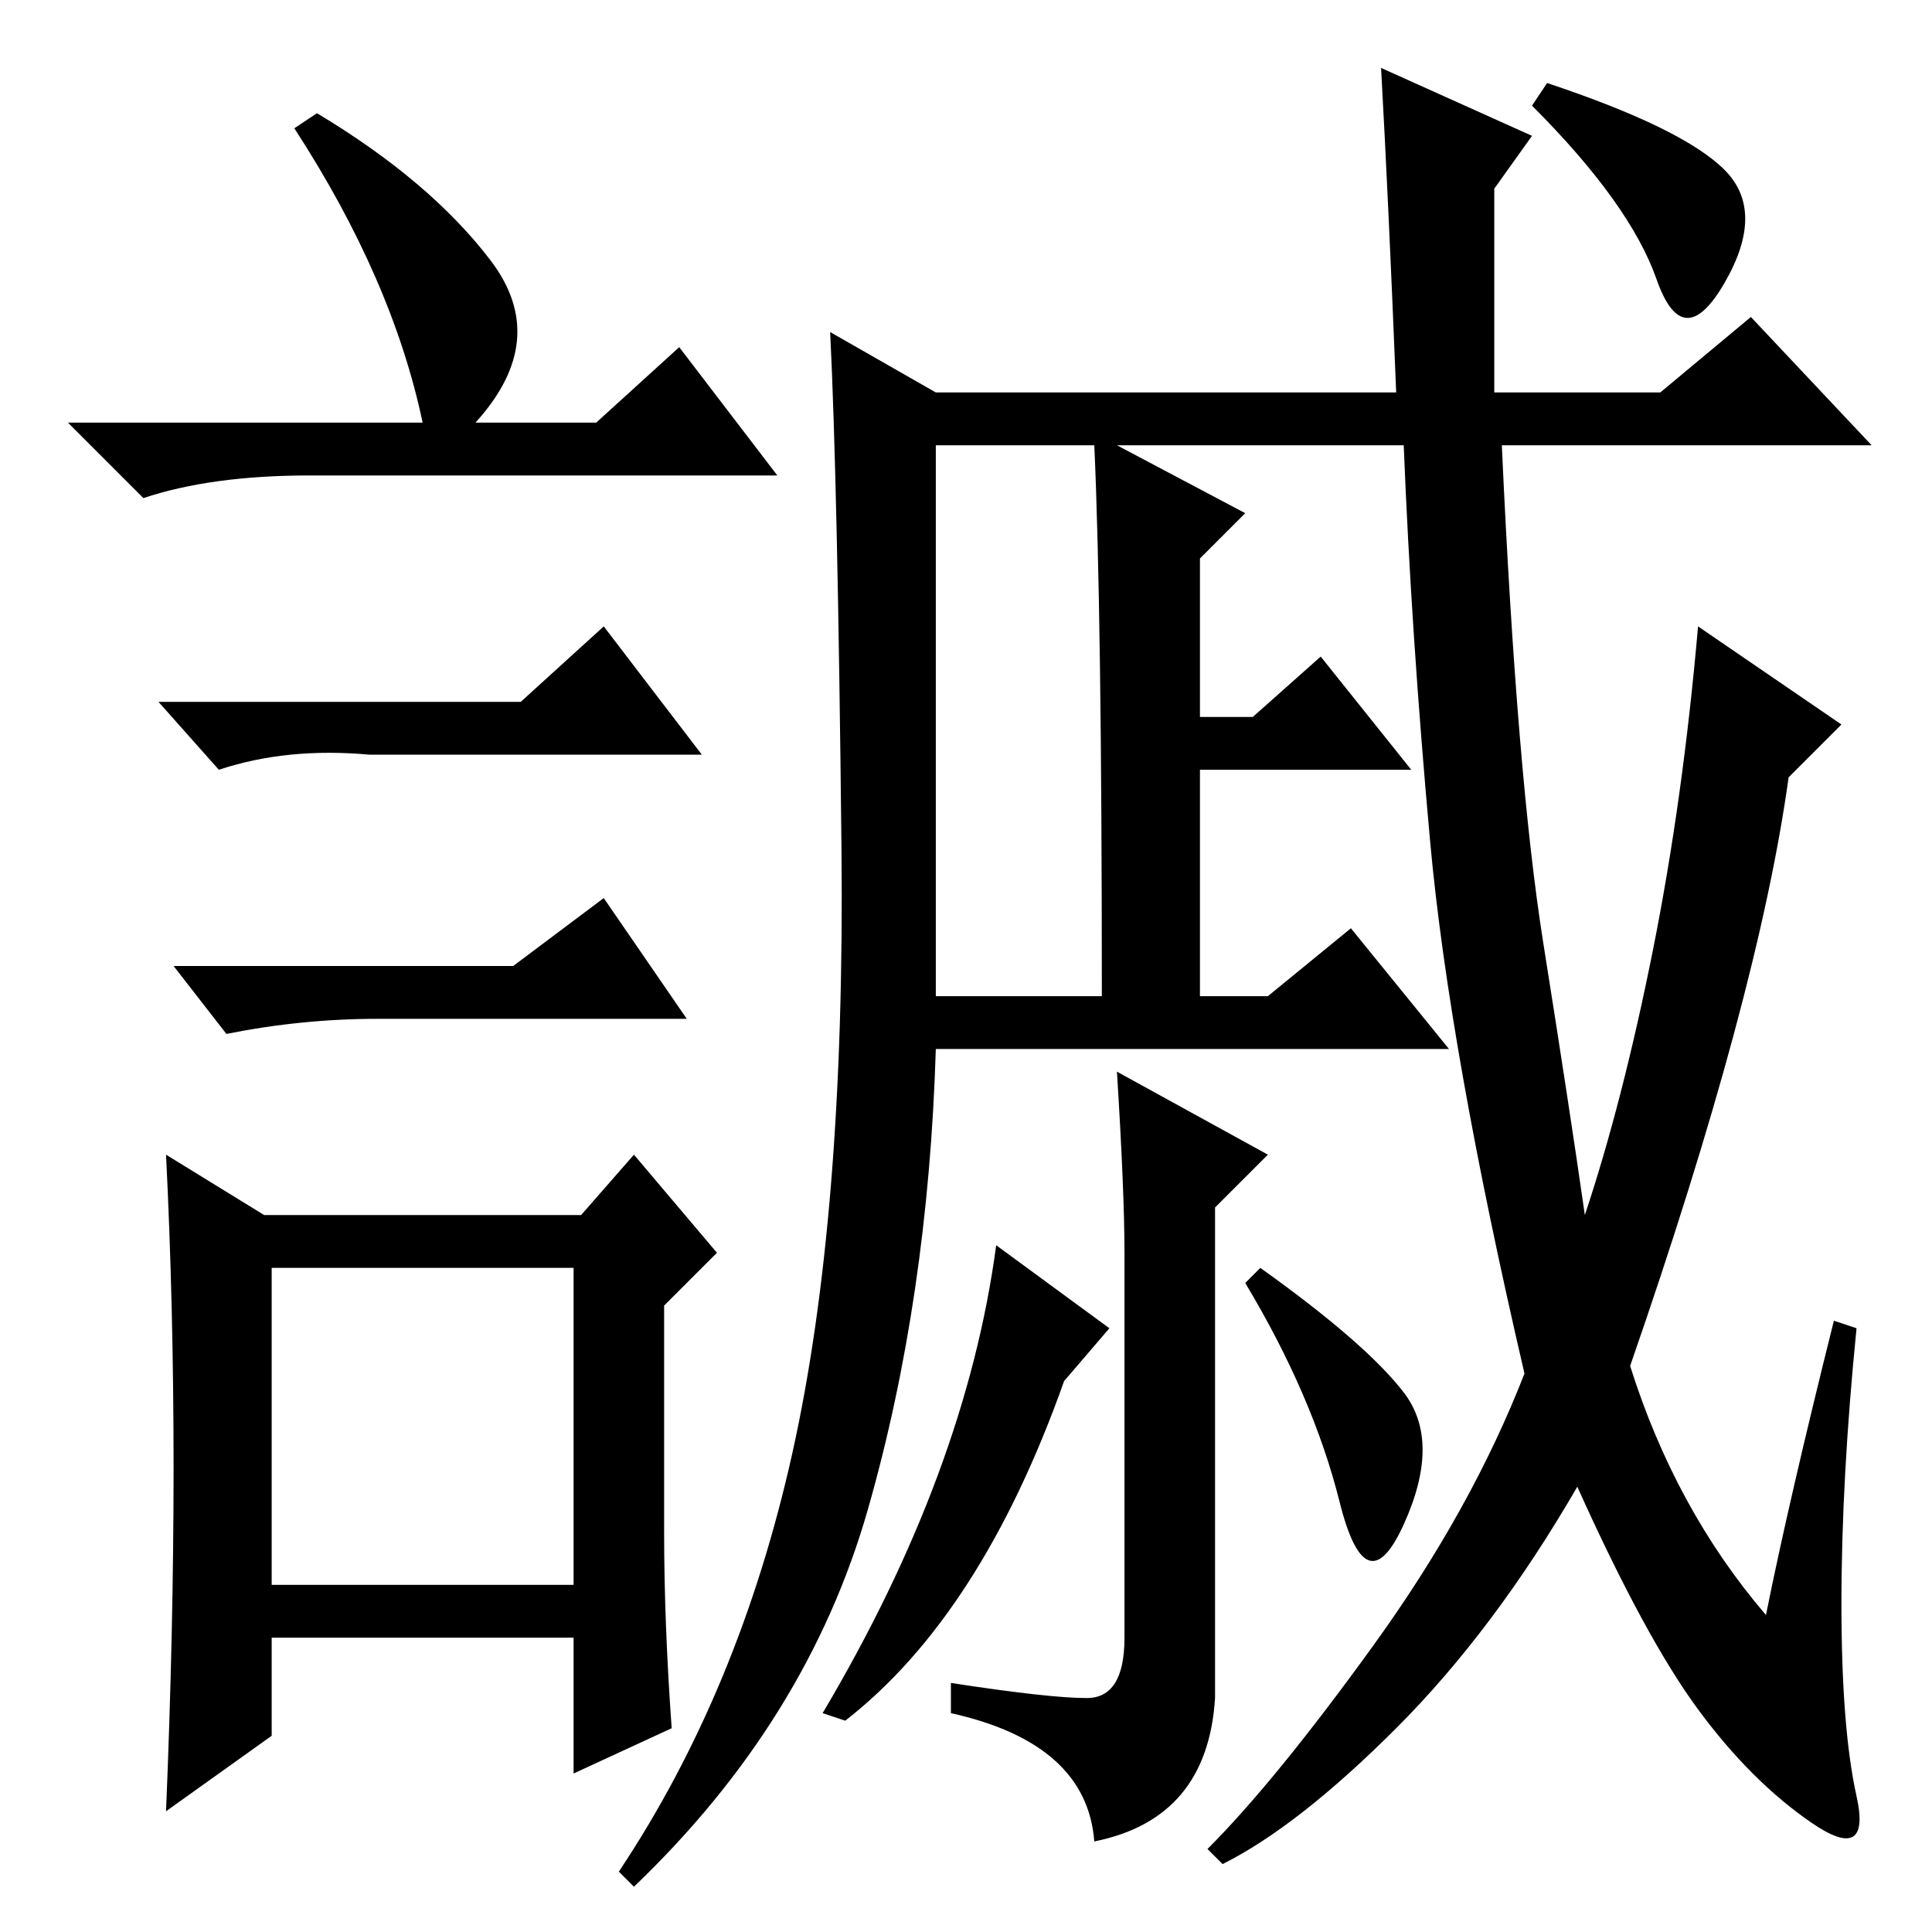 <?xml version="1.0" standalone="no"?>
<!DOCTYPE svg PUBLIC "-//W3C//DTD SVG 1.1//EN" "http://www.w3.org/Graphics/SVG/1.1/DTD/svg11.dtd" >
<svg xmlns="http://www.w3.org/2000/svg" xmlns:xlink="http://www.w3.org/1999/xlink" version="1.1" viewBox="0 -36 256 256">
  <g transform="matrix(1 0 0 -1 0 220)">
   <path fill="currentColor"
d="M42 241q15 -9 23 -19.5t-2 -21.5h16l11 10l13 -17h-62q-13 0 -22 -3l-10 10h47q-4 19 -17 39zM36 46h40v42h-40v-42zM69 163l11 10l13 -17h-44q-11 1 -20 -2l-8 9h48zM68 128l12 9l11 -16h-41q-10 0 -20 -2l-7 9h45zM88 53q0 -12 1 -26l-13 -6v18h-40v-13l-14 -10
q1 24 1 45.5t-1 41.5l13 -8h42l7 8l11 -13l-7 -7v-30zM105 63.5q7 31.5 6.5 80t-1.5 68.5l14 -8h61q-1 25 -2 43l20 -9l-5 -7v-27h22l12 10l16 -17h-49q2 -44 5.5 -66t5.5 -36q5 15 9 35t6 43l19 -13l-7 -7q-4 -29 -21 -78q6 -19 18 -33q3 15 9 39l3 -1q-2 -20 -2 -36.5
t2 -25.5t-6 -3.5t-15 15t-16 29.5q-11 -19 -24 -32t-23 -18l-2 2q9 9 22 27t20 36q-10 43 -12.5 70.5t-3.5 52.5h-38l17 -9l-6 -6v-21h7l9 8l12 -15h-28v-30h9l11 9l13 -16h-68q-1 -33 -9 -61t-31 -50l-2 2q16 24 23 55.5zM124 124h22q0 51 -1 73h-21v-73zM149 90q0 8 -1 24
l20 -11l-7 -7v-65q-1 -16 -16 -19q-1 13 -19 17v4q13 -2 18 -2t5 8v51zM147 80l-6 -7q-11 -31 -29 -45l-3 1q19 32 23 62zM186 71.5q5 -6.5 0 -17.5t-8.5 3t-12.5 29l2 2q14 -10 19 -16.5zM228.5 233.5q5.5 -5.5 0 -15t-9 0.5t-16.5 23l2 3q18 -6 23.5 -11.5z" />
  </g>

</svg>
